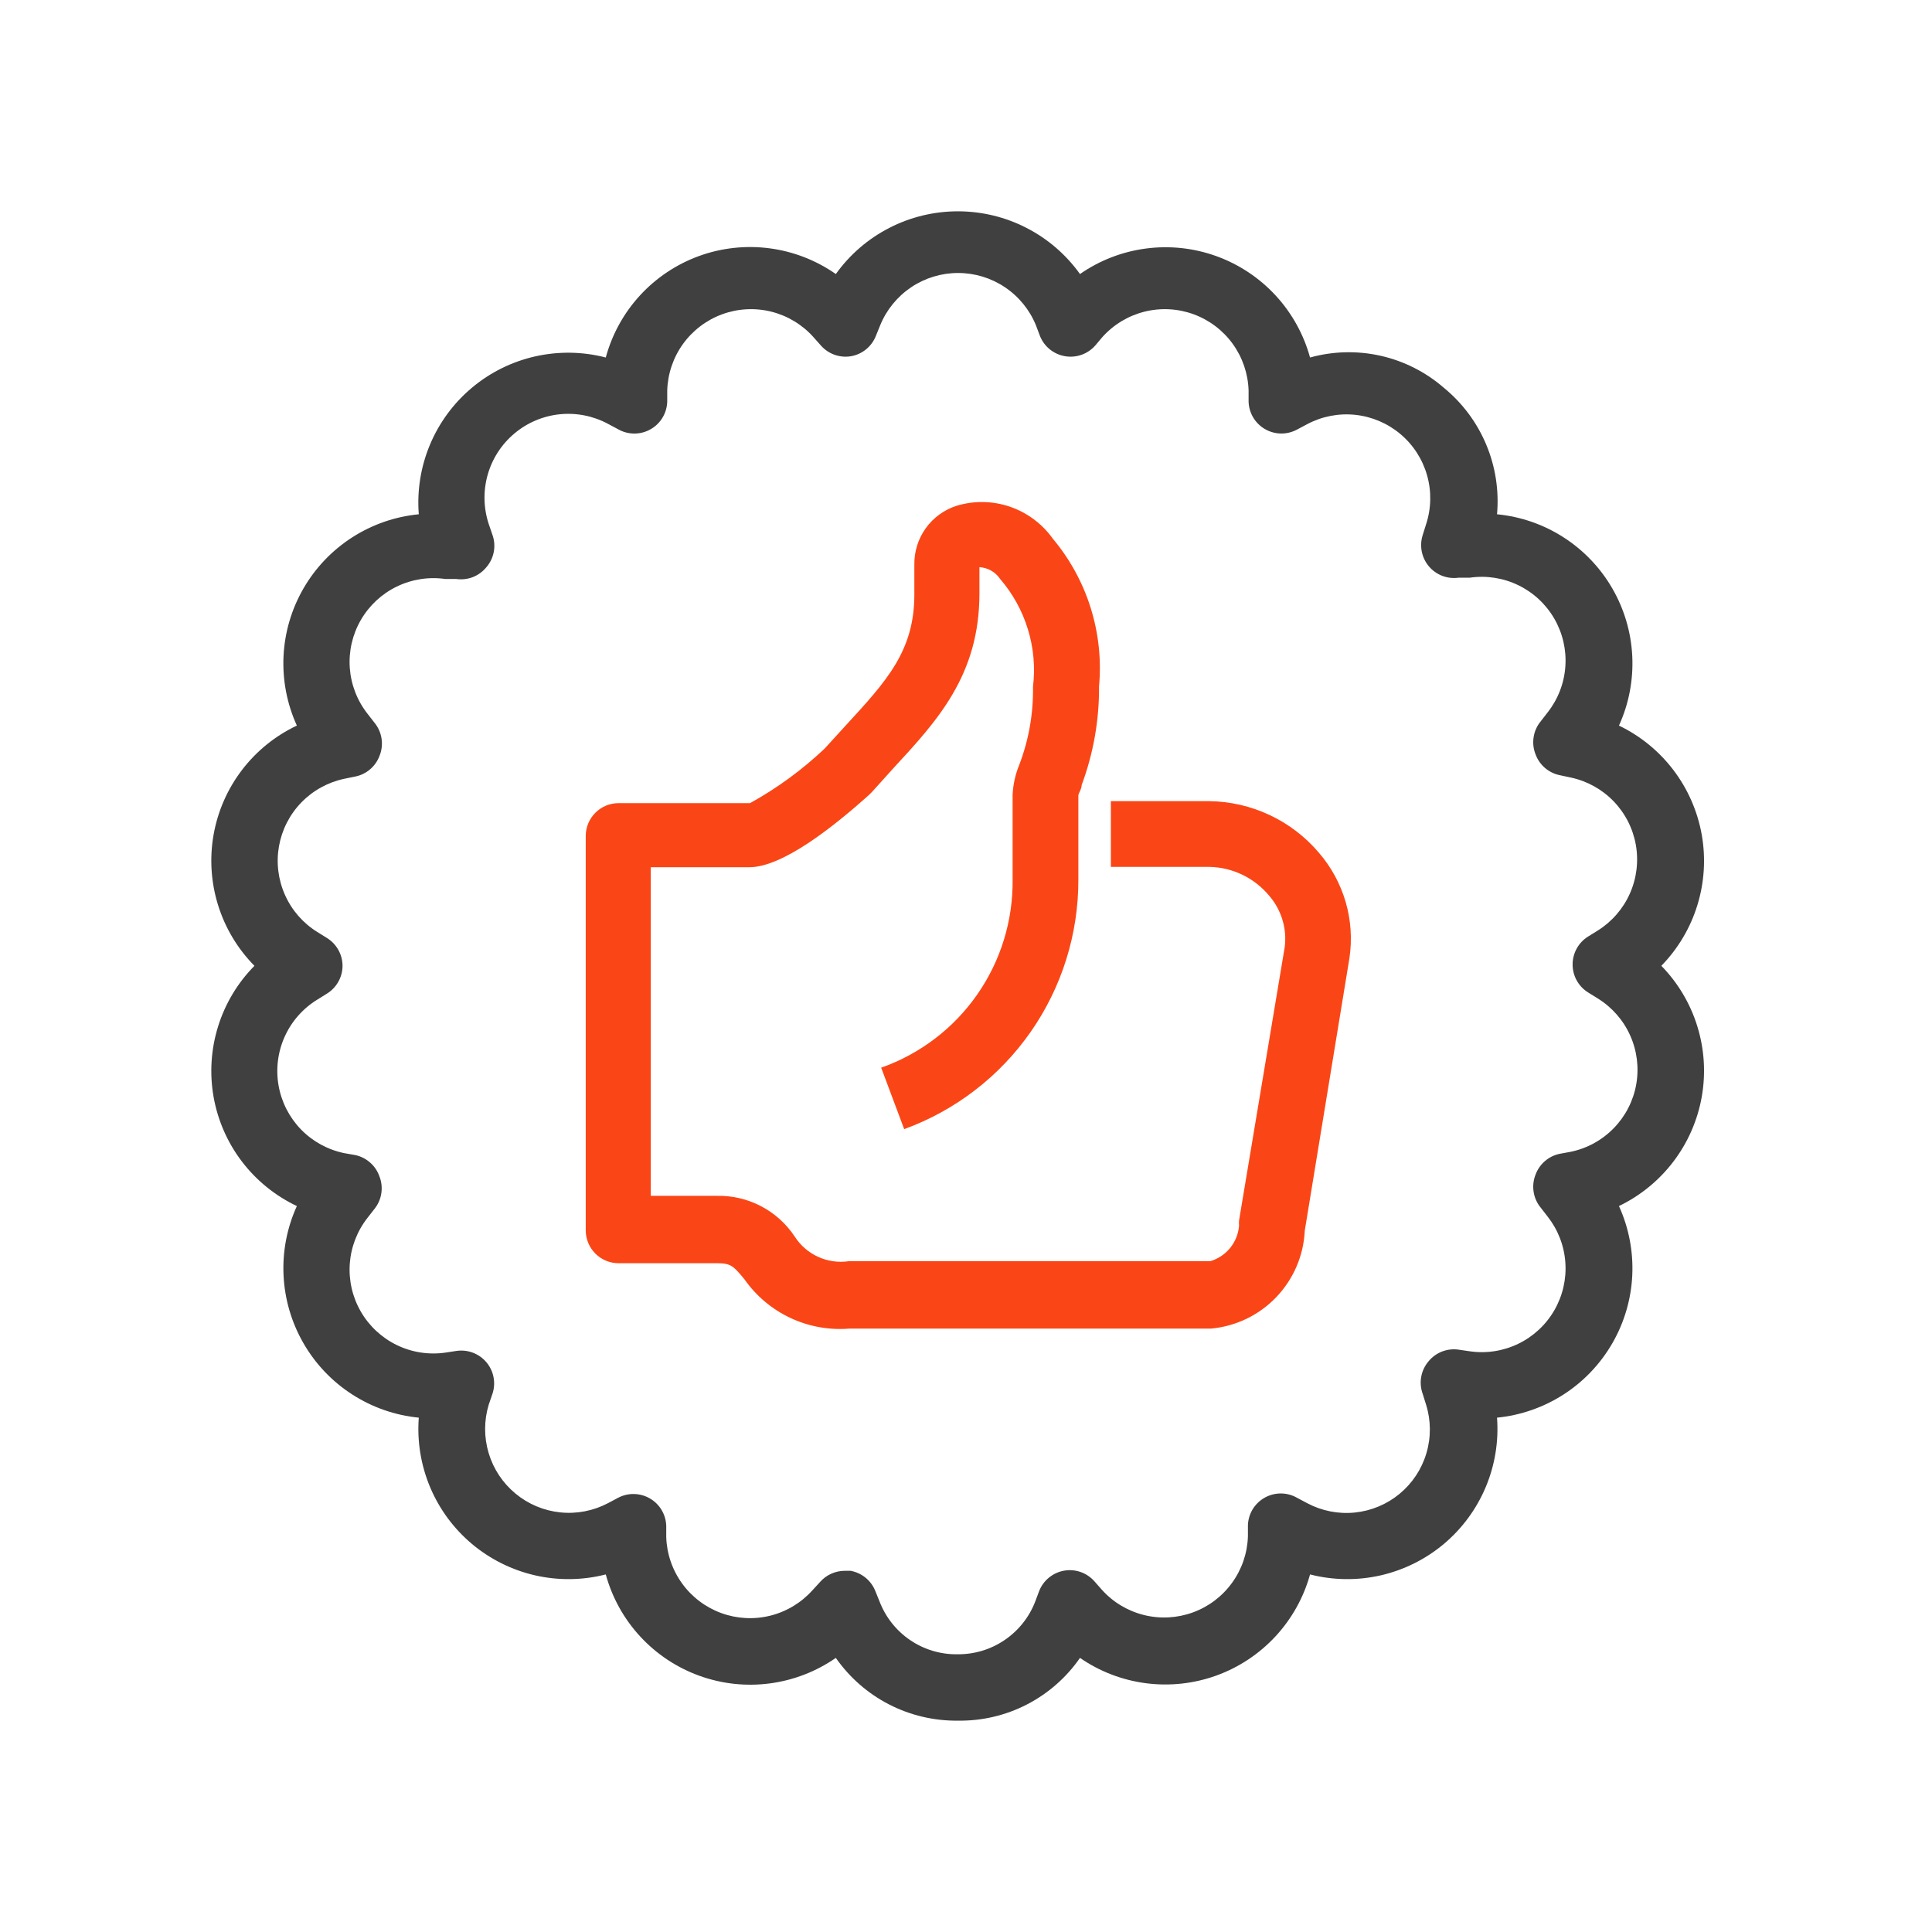 <svg width="64" height="64" viewBox="0 0 64 64" fill="none" xmlns="http://www.w3.org/2000/svg">
<path d="M40.109 44.012H28.134C27.463 44.066 26.79 43.944 26.18 43.657C25.571 43.371 25.048 42.93 24.661 42.379C24.302 41.944 24.215 41.846 23.758 41.846H20.492C20.203 41.846 19.926 41.731 19.722 41.527C19.518 41.323 19.403 41.046 19.403 40.757V27.693C19.403 27.405 19.518 27.128 19.722 26.924C19.926 26.719 20.203 26.605 20.492 26.605H24.846C25.743 26.109 26.573 25.502 27.317 24.798L28.003 24.046C29.375 22.555 30.289 21.564 30.289 19.692V18.712C30.281 18.278 30.413 17.852 30.666 17.499C30.919 17.146 31.28 16.884 31.694 16.753C32.271 16.579 32.888 16.591 33.458 16.786C34.028 16.982 34.523 17.351 34.873 17.841C35.439 18.516 35.867 19.296 36.13 20.137C36.393 20.978 36.488 21.863 36.407 22.74C36.415 23.855 36.22 24.962 35.831 26.006C35.831 26.137 35.743 26.245 35.722 26.343V29.13C35.728 30.936 35.177 32.699 34.145 34.179C33.112 35.66 31.648 36.786 29.952 37.404L29.19 35.368C30.476 34.914 31.588 34.068 32.369 32.949C33.15 31.83 33.561 30.495 33.544 29.13V26.333C33.559 25.992 33.633 25.657 33.762 25.342C34.079 24.515 34.234 23.636 34.219 22.751C34.297 22.113 34.24 21.465 34.052 20.851C33.865 20.236 33.551 19.667 33.131 19.18C33.055 19.066 32.953 18.971 32.834 18.903C32.715 18.835 32.582 18.796 32.445 18.788V19.659C32.445 22.37 31.051 23.872 29.582 25.462L28.885 26.235L28.798 26.322C27.59 27.41 25.913 28.728 24.824 28.728H21.558V39.614H23.736C24.247 39.601 24.752 39.718 25.206 39.954C25.659 40.19 26.045 40.538 26.327 40.964C26.515 41.257 26.783 41.489 27.1 41.634C27.416 41.779 27.767 41.829 28.112 41.78H40.087C40.347 41.704 40.578 41.551 40.749 41.341C40.92 41.131 41.023 40.874 41.045 40.605C41.04 40.547 41.04 40.488 41.045 40.431L42.558 31.373C42.597 31.067 42.571 30.757 42.48 30.462C42.39 30.168 42.239 29.895 42.036 29.664C41.794 29.374 41.493 29.14 41.153 28.976C40.813 28.813 40.442 28.724 40.065 28.717H36.799V26.539H40.065C40.757 26.549 41.438 26.706 42.063 27.001C42.689 27.295 43.244 27.721 43.691 28.249C44.1 28.722 44.402 29.279 44.577 29.88C44.752 30.481 44.794 31.113 44.703 31.732L43.222 40.768C43.184 41.594 42.847 42.377 42.274 42.974C41.702 43.571 40.932 43.939 40.109 44.012V44.012Z" fill="#FA4616"/>
<path d="M31.737 56.999C30.944 57.009 30.16 56.825 29.454 56.463C28.748 56.1 28.142 55.571 27.688 54.92C27.035 55.373 26.284 55.663 25.496 55.766C24.709 55.869 23.908 55.781 23.162 55.51C22.415 55.239 21.744 54.793 21.206 54.209C20.667 53.626 20.277 52.921 20.067 52.155C19.302 52.351 18.501 52.362 17.731 52.187C16.96 52.011 16.243 51.655 15.637 51.148C15.032 50.64 14.556 49.996 14.249 49.268C13.943 48.54 13.813 47.75 13.873 46.962C13.085 46.884 12.328 46.62 11.664 46.191C10.999 45.762 10.446 45.18 10.052 44.495C9.657 43.809 9.431 43.04 9.393 42.249C9.355 41.459 9.506 40.672 9.834 39.952C9.119 39.613 8.495 39.108 8.015 38.479C7.535 37.85 7.213 37.115 7.075 36.335C6.938 35.556 6.989 34.755 7.225 34C7.46 33.244 7.873 32.556 8.429 31.994C7.873 31.431 7.46 30.743 7.225 29.987C6.989 29.232 6.938 28.431 7.075 27.652C7.213 26.872 7.535 26.137 8.015 25.508C8.495 24.879 9.119 24.374 9.834 24.036C9.506 23.316 9.355 22.529 9.392 21.739C9.43 20.95 9.656 20.18 10.051 19.496C10.446 18.811 10.999 18.231 11.664 17.803C12.329 17.375 13.086 17.112 13.873 17.036C13.811 16.247 13.938 15.456 14.245 14.726C14.551 13.997 15.027 13.352 15.633 12.844C16.238 12.336 16.957 11.98 17.728 11.806C18.5 11.632 19.302 11.644 20.067 11.843C20.275 11.075 20.664 10.369 21.202 9.784C21.74 9.199 22.411 8.752 23.159 8.48C23.906 8.209 24.708 8.122 25.496 8.226C26.284 8.33 27.036 8.622 27.688 9.078C28.148 8.435 28.755 7.911 29.458 7.55C30.162 7.188 30.941 7 31.732 7C32.523 7 33.302 7.188 34.005 7.55C34.709 7.911 35.316 8.435 35.776 9.078C36.428 8.624 37.18 8.334 37.967 8.232C38.755 8.129 39.555 8.217 40.302 8.488C41.048 8.759 41.719 9.205 42.258 9.789C42.796 10.372 43.187 11.077 43.397 11.843C44.16 11.631 44.965 11.612 45.738 11.786C46.511 11.961 47.229 12.325 47.827 12.844C48.441 13.346 48.923 13.99 49.23 14.721C49.538 15.451 49.661 16.246 49.591 17.036C50.378 17.112 51.135 17.375 51.8 17.803C52.464 18.231 53.017 18.811 53.412 19.496C53.807 20.18 54.033 20.95 54.071 21.739C54.109 22.529 53.958 23.316 53.63 24.036C54.341 24.378 54.961 24.884 55.438 25.514C55.915 26.143 56.235 26.877 56.373 27.654C56.51 28.432 56.46 29.231 56.227 29.986C55.995 30.74 55.586 31.428 55.034 31.994C55.586 32.559 55.995 33.247 56.227 34.001C56.46 34.756 56.51 35.555 56.373 36.333C56.235 37.11 55.915 37.844 55.438 38.473C54.961 39.102 54.341 39.609 53.63 39.952C53.957 40.672 54.108 41.459 54.071 42.249C54.033 43.04 53.807 43.809 53.412 44.495C53.017 45.18 52.465 45.762 51.8 46.191C51.135 46.62 50.378 46.884 49.591 46.962C49.65 47.75 49.521 48.54 49.214 49.268C48.907 49.996 48.431 50.64 47.826 51.148C47.221 51.655 46.503 52.011 45.733 52.187C44.963 52.362 44.162 52.351 43.397 52.155C43.185 52.92 42.793 53.622 42.254 54.205C41.715 54.787 41.045 55.232 40.299 55.503C39.553 55.773 38.754 55.861 37.967 55.76C37.18 55.659 36.429 55.371 35.776 54.92C35.325 55.571 34.72 56.101 34.016 56.464C33.312 56.827 32.529 57.01 31.737 56.999V56.999ZM27.981 52.035H28.177C28.358 52.068 28.528 52.146 28.671 52.262C28.814 52.378 28.925 52.529 28.994 52.699L29.135 53.048C29.334 53.569 29.688 54.017 30.149 54.33C30.611 54.644 31.158 54.808 31.715 54.8V54.8C32.273 54.806 32.819 54.642 33.28 54.328C33.741 54.015 34.096 53.568 34.295 53.048L34.426 52.699C34.495 52.526 34.607 52.374 34.752 52.257C34.897 52.14 35.069 52.061 35.252 52.03C35.436 51.998 35.624 52.014 35.8 52.076C35.975 52.138 36.132 52.244 36.255 52.384L36.495 52.656C36.864 53.07 37.35 53.363 37.888 53.498C38.426 53.633 38.992 53.604 39.514 53.414C40.035 53.225 40.488 52.883 40.813 52.433C41.139 51.984 41.322 51.447 41.339 50.892V50.522C41.346 50.338 41.399 50.158 41.494 50C41.59 49.842 41.723 49.711 41.883 49.619C42.049 49.523 42.236 49.473 42.428 49.473C42.619 49.473 42.806 49.523 42.972 49.619L43.299 49.793C43.783 50.051 44.333 50.16 44.879 50.105C45.425 50.049 45.943 49.833 46.365 49.483C46.788 49.132 47.097 48.664 47.252 48.138C47.408 47.611 47.404 47.051 47.239 46.527L47.13 46.178C47.063 45.996 47.045 45.799 47.08 45.607C47.114 45.416 47.2 45.237 47.327 45.09C47.445 44.947 47.599 44.837 47.772 44.77C47.946 44.704 48.133 44.682 48.317 44.709L48.687 44.763C49.236 44.843 49.797 44.756 50.296 44.514C50.796 44.272 51.211 43.886 51.489 43.405C51.766 42.925 51.894 42.372 51.854 41.819C51.815 41.265 51.61 40.736 51.267 40.3L51.039 40.006C50.915 39.856 50.834 39.677 50.804 39.485C50.773 39.294 50.794 39.098 50.865 38.917C50.928 38.742 51.035 38.586 51.176 38.464C51.317 38.342 51.487 38.258 51.67 38.221L52.029 38.155C52.574 38.043 53.073 37.769 53.46 37.37C53.848 36.971 54.107 36.465 54.203 35.916C54.299 35.368 54.228 34.804 54 34.297C53.772 33.79 53.396 33.363 52.922 33.071L52.606 32.875C52.45 32.777 52.32 32.641 52.231 32.479C52.141 32.317 52.094 32.135 52.095 31.95C52.094 31.765 52.141 31.583 52.231 31.421C52.32 31.259 52.45 31.123 52.606 31.025L52.922 30.829C53.392 30.536 53.764 30.109 53.99 29.604C54.216 29.098 54.285 28.536 54.19 27.991C54.094 27.445 53.837 26.941 53.452 26.542C53.067 26.144 52.571 25.87 52.029 25.756L51.67 25.679C51.487 25.642 51.317 25.558 51.176 25.436C51.035 25.314 50.928 25.158 50.865 24.983C50.794 24.802 50.773 24.606 50.804 24.415C50.834 24.223 50.915 24.044 51.039 23.894L51.267 23.6C51.61 23.164 51.815 22.635 51.854 22.081C51.894 21.528 51.766 20.975 51.489 20.495C51.211 20.014 50.796 19.628 50.296 19.386C49.797 19.144 49.236 19.057 48.687 19.137H48.317C48.134 19.162 47.948 19.141 47.775 19.075C47.603 19.009 47.45 18.9 47.331 18.758C47.213 18.616 47.132 18.447 47.097 18.266C47.062 18.084 47.073 17.897 47.13 17.721L47.239 17.373C47.413 16.847 47.425 16.28 47.274 15.747C47.123 15.213 46.816 14.737 46.392 14.38C45.968 14.023 45.447 13.801 44.895 13.742C44.344 13.684 43.788 13.792 43.299 14.053L42.972 14.227C42.808 14.316 42.624 14.363 42.438 14.361C42.252 14.359 42.069 14.309 41.907 14.216C41.745 14.123 41.61 13.99 41.514 13.83C41.419 13.67 41.366 13.488 41.361 13.302V12.931C41.343 12.377 41.16 11.84 40.835 11.39C40.51 10.941 40.057 10.599 39.536 10.409C39.014 10.219 38.448 10.19 37.91 10.325C37.371 10.461 36.886 10.754 36.516 11.168L36.277 11.451C36.153 11.589 35.997 11.694 35.821 11.755C35.646 11.816 35.458 11.831 35.275 11.799C35.091 11.767 34.918 11.688 34.773 11.57C34.628 11.452 34.516 11.298 34.448 11.124L34.317 10.776C34.108 10.263 33.751 9.825 33.291 9.516C32.832 9.207 32.291 9.043 31.737 9.043C31.184 9.043 30.643 9.207 30.183 9.516C29.724 9.825 29.366 10.263 29.157 10.776L29.016 11.124C28.948 11.297 28.838 11.45 28.695 11.568C28.552 11.686 28.381 11.766 28.199 11.799C28.016 11.831 27.828 11.816 27.653 11.755C27.478 11.694 27.321 11.589 27.198 11.451L26.947 11.168C26.577 10.754 26.092 10.461 25.554 10.325C25.016 10.19 24.449 10.219 23.928 10.409C23.406 10.599 22.954 10.941 22.628 11.39C22.303 11.84 22.12 12.377 22.103 12.931V13.302C22.098 13.488 22.045 13.67 21.95 13.83C21.855 13.99 21.72 14.123 21.558 14.216C21.393 14.312 21.205 14.362 21.014 14.362C20.823 14.362 20.635 14.312 20.47 14.216L20.143 14.042C19.654 13.778 19.096 13.667 18.542 13.723C17.989 13.78 17.465 14.002 17.04 14.36C16.613 14.718 16.305 15.195 16.154 15.73C16.003 16.266 16.016 16.834 16.191 17.362L16.311 17.711C16.377 17.894 16.393 18.092 16.357 18.283C16.32 18.475 16.233 18.653 16.104 18.799C15.985 18.942 15.832 19.052 15.659 19.119C15.485 19.185 15.298 19.206 15.114 19.18H14.754C14.205 19.101 13.645 19.188 13.145 19.43C12.646 19.672 12.231 20.058 11.953 20.538C11.675 21.019 11.548 21.571 11.587 22.125C11.627 22.678 11.831 23.207 12.174 23.644L12.403 23.938C12.526 24.087 12.607 24.267 12.638 24.458C12.669 24.65 12.648 24.846 12.577 25.026C12.514 25.202 12.406 25.358 12.265 25.48C12.124 25.602 11.954 25.686 11.772 25.723L11.401 25.799C10.86 25.914 10.364 26.188 9.979 26.586C9.594 26.984 9.337 27.489 9.241 28.034C9.145 28.58 9.215 29.141 9.441 29.647C9.666 30.153 10.038 30.58 10.509 30.872L10.824 31.068C10.983 31.165 11.115 31.301 11.206 31.463C11.298 31.625 11.346 31.808 11.347 31.994C11.346 32.179 11.298 32.362 11.206 32.524C11.115 32.686 10.983 32.822 10.824 32.919L10.509 33.115C10.035 33.406 9.659 33.833 9.431 34.34C9.202 34.848 9.132 35.412 9.228 35.96C9.324 36.508 9.583 37.014 9.97 37.414C10.358 37.813 10.857 38.086 11.401 38.199L11.772 38.264C11.952 38.303 12.12 38.388 12.259 38.51C12.398 38.631 12.504 38.787 12.566 38.961C12.638 39.14 12.661 39.336 12.632 39.527C12.604 39.719 12.524 39.899 12.403 40.049L12.174 40.343C11.831 40.78 11.627 41.309 11.587 41.862C11.548 42.416 11.675 42.968 11.953 43.449C12.231 43.929 12.646 44.315 13.145 44.557C13.645 44.8 14.205 44.886 14.754 44.807L15.114 44.752C15.299 44.724 15.488 44.743 15.663 44.809C15.838 44.875 15.994 44.985 16.114 45.128C16.235 45.272 16.316 45.443 16.35 45.627C16.385 45.811 16.371 46.001 16.311 46.178L16.191 46.527C16.031 47.051 16.03 47.611 16.188 48.137C16.345 48.662 16.655 49.129 17.078 49.478C17.5 49.828 18.017 50.044 18.563 50.1C19.108 50.156 19.658 50.049 20.143 49.793L20.47 49.619C20.633 49.532 20.816 49.487 21.001 49.491C21.186 49.494 21.367 49.544 21.527 49.637C21.687 49.729 21.821 49.861 21.916 50.02C22.011 50.179 22.064 50.359 22.07 50.544V50.914C22.087 51.469 22.27 52.005 22.596 52.455C22.921 52.905 23.374 53.246 23.895 53.436C24.417 53.626 24.983 53.655 25.521 53.52C26.059 53.385 26.545 53.091 26.915 52.678L27.165 52.406C27.267 52.289 27.392 52.196 27.533 52.133C27.674 52.069 27.827 52.035 27.981 52.035Z" fill="#404040"/>
</svg>
